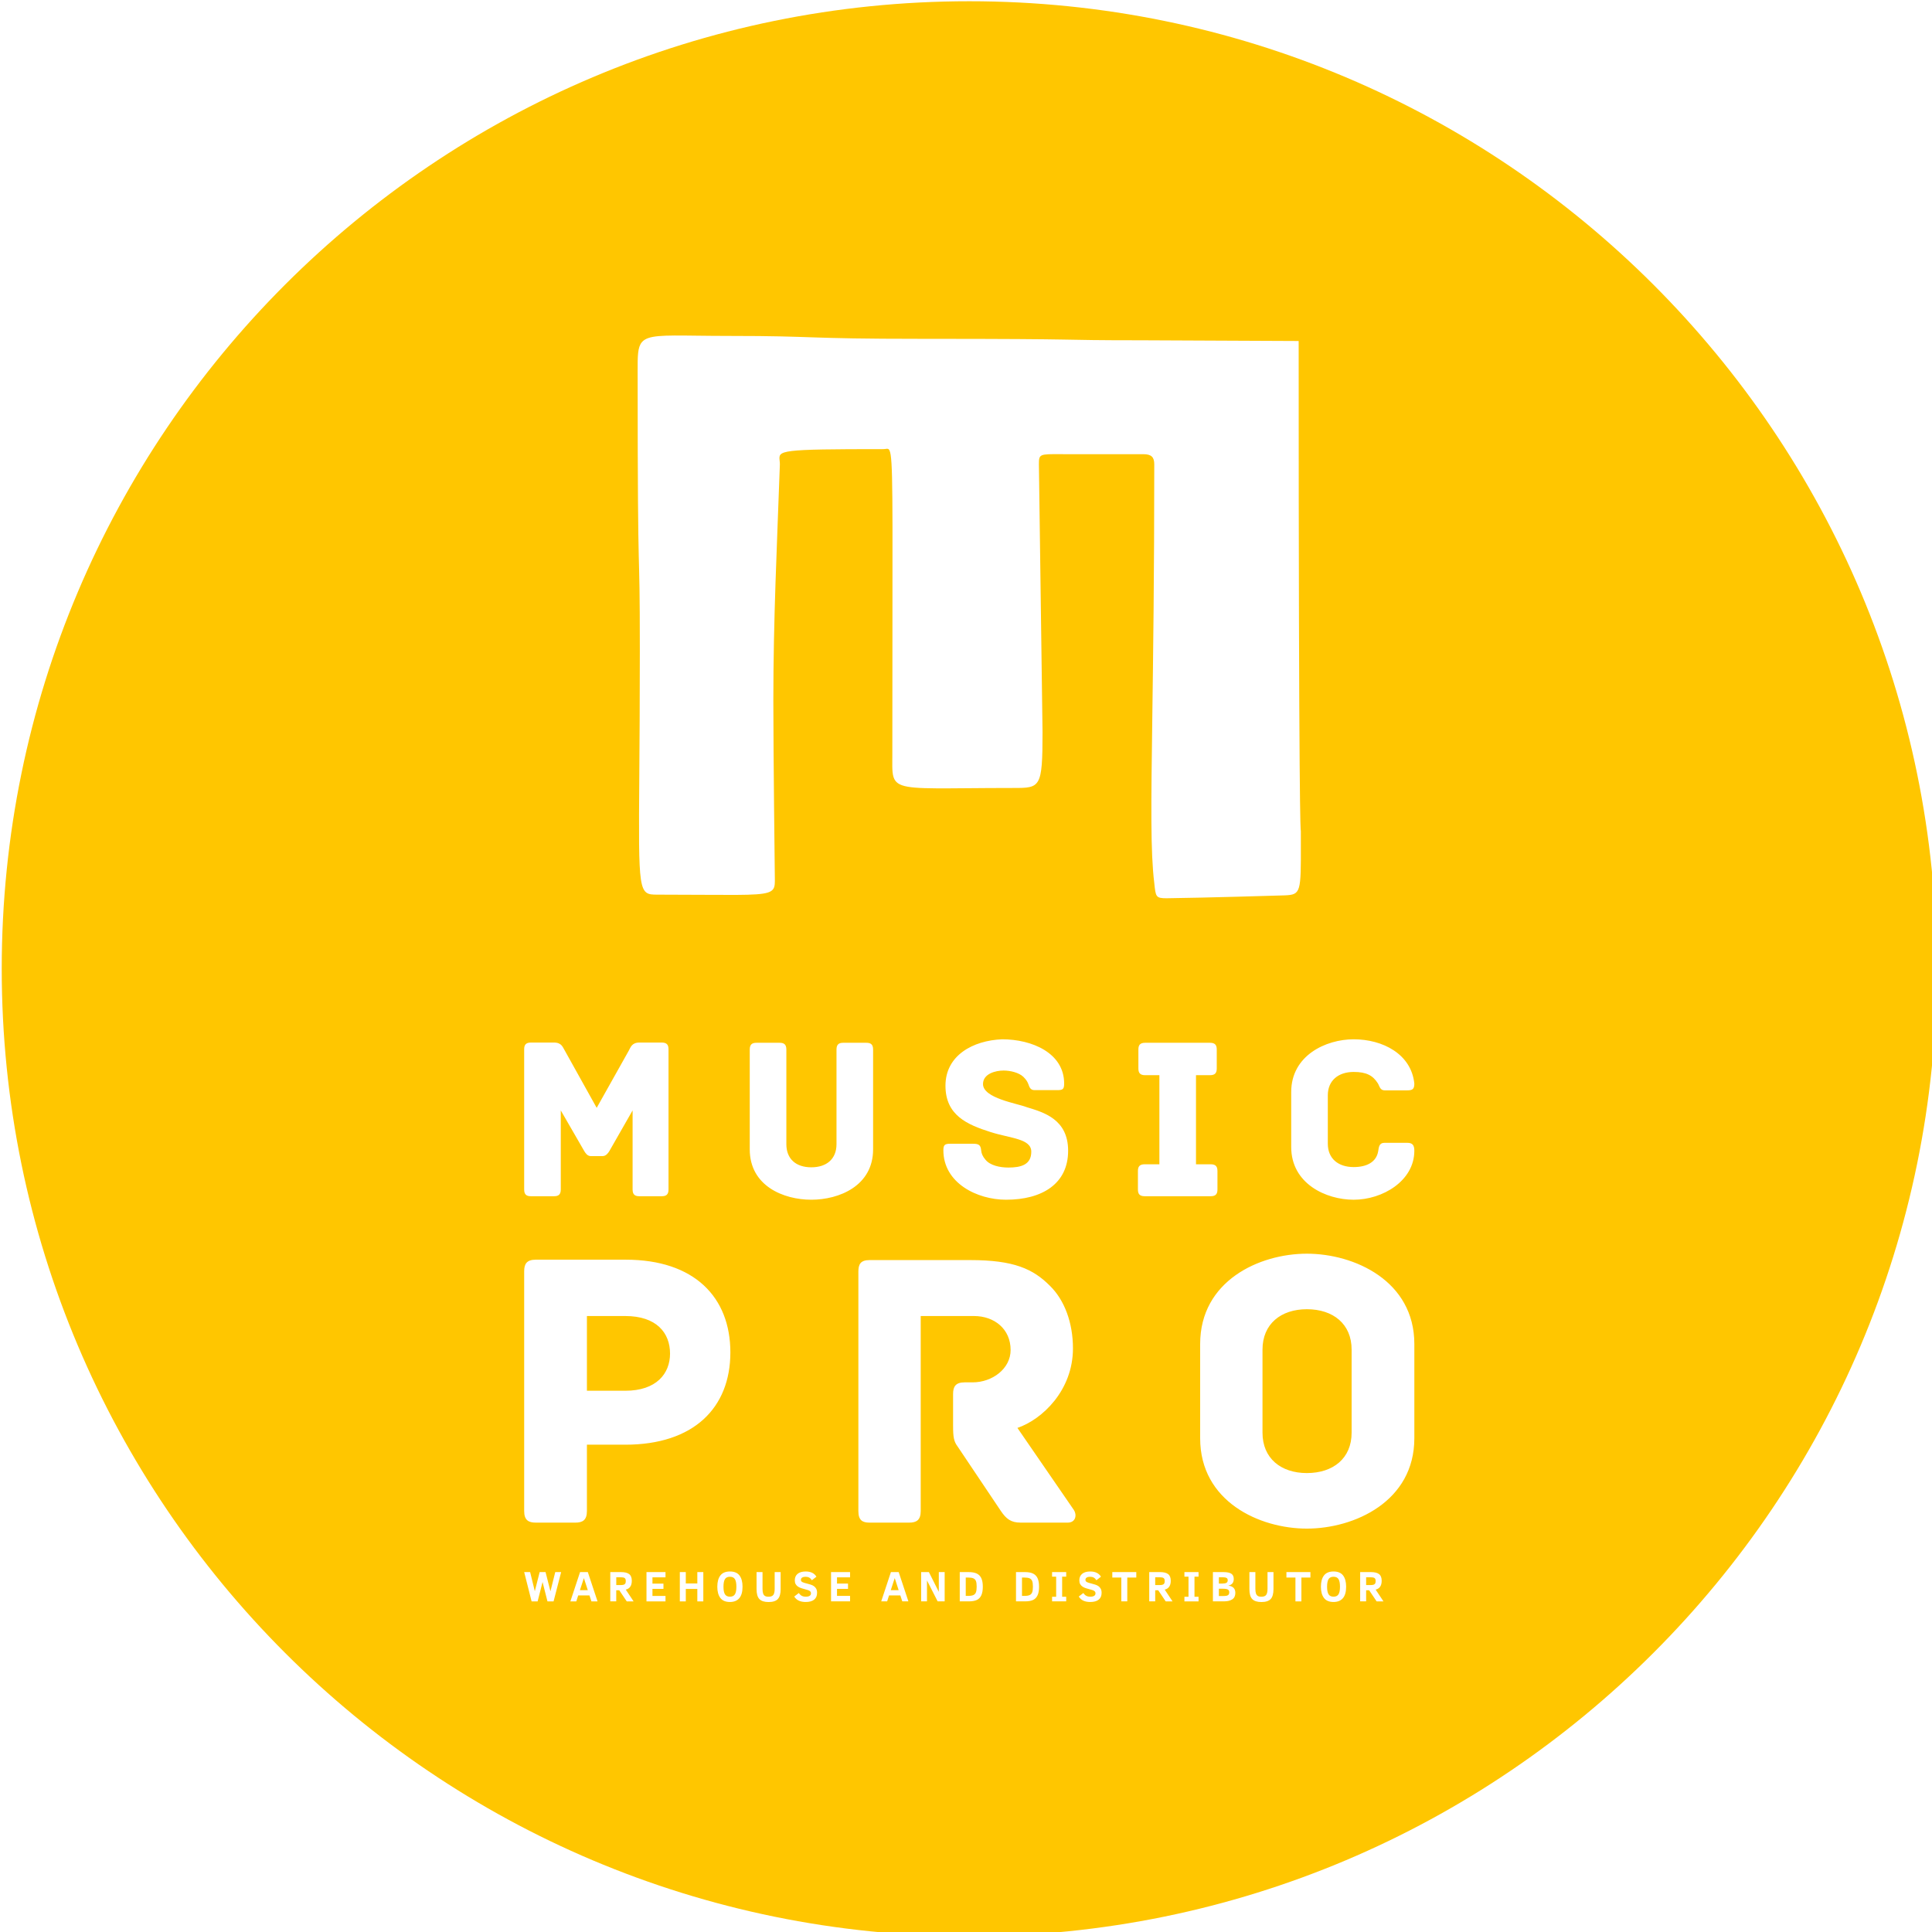 <?xml version="1.0" encoding="UTF-8" standalone="no"?>
<!-- Created with Inkscape (http://www.inkscape.org/) -->

<svg
   width="68.262mm"
   height="68.262mm"
   viewBox="0 0 68.262 68.262"
   version="1.1"
   id="svg1526"
   inkscape:export-filename="bitmap.svg"
   inkscape:export-xdpi="96"
   inkscape:export-ydpi="96"
   xmlns:inkscape="http://www.inkscape.org/namespaces/inkscape"
   xmlns:sodipodi="http://sodipodi.sourceforge.net/DTD/sodipodi-0.dtd"
   xmlns="http://www.w3.org/2000/svg"
   xmlns:svg="http://www.w3.org/2000/svg">
  <sodipodi:namedview
     id="namedview1528"
     pagecolor="#ffffff"
     bordercolor="#000000"
     borderopacity="0.25"
     inkscape:showpageshadow="2"
     inkscape:pageopacity="0.0"
     inkscape:pagecheckerboard="0"
     inkscape:deskcolor="#d1d1d1"
     inkscape:document-units="mm"
     showgrid="false" />
  <defs
     id="defs1523" />
  <g
     inkscape:label="Capa 1"
     inkscape:groupmode="layer"
     id="layer1"
     transform="translate(-7.242,-7.611)">
    <g
       fill="#ffc600"
       fill-rule="evenodd"
       stroke="none"
       stroke-width="1"
       stroke-linecap="butt"
       stroke-linejoin="miter"
       stroke-miterlimit="10"
       stroke-dasharray="none"
       stroke-dashoffset="0"
       font-family="none"
       font-weight="none"
       font-size="none"
       text-anchor="none"
       style="mix-blend-mode:normal"
       id="g1247"
       transform="matrix(0.265,0,0,0.265,-31.387,-20.435)">
      <g
         data-paper-data="{&quot;isGlobalGroup&quot;:true,&quot;bounds&quot;:{&quot;x&quot;:146,&quot;y&quot;:106,&quot;width&quot;:258,&quot;height&quot;:258}}"
         id="g1245">
        <g
           data-paper-data="{&quot;isContainerElementsWrapper&quot;:true}"
           id="element-id-49543">
          <path
             d="M 275,106 C 203.755,106 146,163.755 146,235 146,306.244 203.755,364 275,364 346.244,364 404,306.244 404,235 404,163.755 346.244,106 275,106 Z m 23.023,45.204 c -12.577,0 -5.611,-0.193 -29.313,-0.193 -16.155,0 -13.931,-0.387 -25.54,-0.387 -1.732,0 -3.223,-0.018 -4.505,-0.033 -4.583,-0.055 -6.503,-0.078 -7.306,0.858 -0.579,0.675 -0.577,1.848 -0.573,3.869 7.2e-4,0.171 7.2e-4,0.347 7.2e-4,0.53 0,31.828 0.291,19.929 0.291,36.762 0,6.89 -0.04,12.32 -0.071,16.599 -0.115,15.728 -0.117,15.907 2.393,15.907 2.456,0 4.529,0.013 6.277,0.024 6.745,0.041 8.671,0.053 9.207,-0.805 0.214,-0.342 0.205,-0.823 0.194,-1.497 -0.002,-0.164 -0.006,-0.34 -0.006,-0.528 0,0 -0.193,-15.963 -0.193,-23.025 0,-10.932 0.484,-20.606 0.871,-31.538 0,-0.183 -0.017,-0.35 -0.033,-0.502 -0.142,-1.373 -0.159,-1.53 13.867,-1.53 0.097,0 0.187,-0.014 0.269,-0.027 0.113,-0.018 0.212,-0.033 0.299,-0.008 0.638,0.187 0.635,2.563 0.608,22.295 -0.006,4.951 -0.015,10.995 -0.015,18.371 0,0.266 -0.002,0.516 -0.004,0.753 -0.011,1.362 -0.019,2.249 0.401,2.824 0.786,1.076 3.071,1.057 9.629,1.002 1.729,-0.014 3.755,-0.032 6.13,-0.032 3.579,0 3.87,0 3.87,-7.449 0,-0.29 -0.484,-35.214 -0.484,-35.698 0,-1.377 0.076,-1.376 2.95,-1.359 0.358,0.002 0.76,0.004 1.21,0.004 h 9.771 c 1.065,0 1.451,0.387 1.451,1.355 0,14.697 -0.15,25.594 -0.263,33.818 -0.159,11.589 -0.246,17.871 0.263,22.002 0.194,1.838 0.194,2.031 1.645,2.031 0.58,0 6.288,-0.097 15.769,-0.386 2.144,-0.089 2.143,-0.427 2.13,-6.875 -7.2e-4,-0.535 -0.002,-1.112 -0.002,-1.735 0,0 0,0.003 -7.2e-4,0.005 -7.2e-4,0.002 -10e-4,0.004 -0.003,0.004 -0.032,0.004 -0.287,-1.976 -0.287,-65.311 z m -15.375,102.245 c -1.244,-0.497 -5.814,-1.182 -5.814,-3.078 0,-1.399 1.71,-1.803 2.736,-1.803 0.933,0 2.052,0.28 2.643,0.839 0.373,0.373 0.528,0.622 0.652,0.933 0.156,0.404 0.249,0.84 0.84,0.84 h 3.047 c 0.714,0 0.901,-0.125 0.901,-0.871 0,-4.104 -4.322,-5.907 -8.27,-5.907 -3.886,0.155 -7.555,2.145 -7.555,6.187 0,3.949 2.892,5.193 6.032,6.187 2.643,0.839 5.41,0.87 5.41,2.612 0,1.741 -1.368,2.114 -3.047,2.114 -1.151,0 -2.425,-0.28 -3.047,-1.026 -0.404,-0.466 -0.559,-0.871 -0.59,-1.275 -0.063,-0.777 -0.404,-0.871 -1.12,-0.871 h -3.016 c -0.714,0 -0.901,0.156 -0.901,0.871 0,4.353 4.477,6.591 8.363,6.591 4.788,0 8.27,-2.114 8.27,-6.529 0,-4.228 -3.295,-5.13 -5.534,-5.814 z m 51.694,5.814 c 0,-0.746 -0.249,-1.057 -0.933,-1.057 h -3.047 c -0.684,0 -0.746,0.497 -0.839,1.119 -0.249,1.492 -1.586,2.114 -3.265,2.114 -2.052,0 -3.451,-1.12 -3.451,-3.109 v -6.466 c 0,-1.959 1.399,-3.109 3.451,-3.109 1.679,0 2.55,0.466 3.203,1.492 0.249,0.373 0.28,0.964 0.932,0.964 h 2.985 c 0.715,0 0.964,-0.156 0.964,-0.902 -0.404,-3.948 -4.229,-5.907 -8.084,-5.907 -3.7,0 -8.332,2.145 -8.332,7.027 v 7.337 c 0,4.881 4.633,7.027 8.332,7.027 3.855,0 8.084,-2.518 8.084,-6.529 z M 234.001,244.837 h -2.985 c -1.027,0 -1.182,0.683 -1.399,1.057 l -4.291,7.648 -4.259,-7.648 c -0.249,-0.373 -0.373,-1.057 -1.43,-1.057 h -3.078 c -0.715,0 -0.902,0.342 -0.902,0.901 v 18.686 c 0,0.715 0.342,0.902 0.902,0.902 h 3.078 c 0.559,0 0.901,-0.187 0.901,-0.902 v -10.54 l 3.14,5.441 c 0.156,0.249 0.404,0.653 0.871,0.653 h 1.554 c 0.466,0 0.747,-0.404 0.902,-0.653 l 3.109,-5.441 v 10.54 c 0,0.715 0.342,0.902 0.902,0.902 h 2.985 c 0.559,0 0.902,-0.187 0.902,-0.902 v -18.686 c 0,-0.559 -0.187,-0.901 -0.902,-0.901 z m 24.199,0.031 h 3.078 c 0.559,0 0.902,0.186 0.902,0.901 v 13.307 c 0,4.881 -4.54,6.716 -8.239,6.716 -3.7,0 -8.208,-1.835 -8.208,-6.716 v -13.307 c 0,-0.715 0.342,-0.901 0.902,-0.901 h 3.078 c 0.56,0 0.902,0.186 0.902,0.901 v 12.623 c 0,1.959 1.275,3.078 3.327,3.078 2.052,0 3.358,-1.119 3.358,-3.078 v -12.623 c 0,-0.715 0.342,-0.901 0.901,-0.901 z m 47.031,16.199 h 1.959 c 0.715,0 0.902,0.342 0.902,0.901 v 2.456 c 0,0.56 -0.187,0.902 -0.902,0.902 h -8.799 c -0.715,0 -0.902,-0.342 -0.902,-0.902 v -2.456 c 0,-0.559 0.187,-0.901 0.902,-0.901 h 1.959 v -11.878 h -1.897 c -0.715,0 -0.902,-0.342 -0.902,-0.901 v -2.519 c 0,-0.559 0.187,-0.901 0.902,-0.901 h 8.644 c 0.715,0 0.902,0.342 0.902,0.901 v 2.519 c 0,0.559 -0.187,0.901 -0.902,0.901 h -1.866 z m 14.78,11.921 c 6.34,0 14.332,3.623 14.332,12.04 v 12.574 c 0,8.418 -7.992,12.04 -14.332,12.04 -6.34,0 -14.225,-3.623 -14.225,-12.04 v -12.574 c 0,-8.418 7.885,-12.04 14.225,-12.04 z m -102.808,0.799 h 11.987 c 9.164,0 13.959,5.008 13.959,12.361 0,7.406 -4.901,12.307 -14.012,12.307 h -5.115 v 8.844 c 0,1.226 -0.586,1.546 -1.545,1.546 h -5.274 c -0.96,0 -1.546,-0.32 -1.546,-1.546 v -31.966 c 0,-0.96 0.32,-1.546 1.546,-1.546 z m 71.73,33.352 -7.512,-10.922 c 3.303,-1.119 7.405,-5.008 7.405,-10.602 0,-3.41 -1.119,-6.446 -3.09,-8.365 -2.238,-2.238 -4.795,-3.41 -10.602,-3.41 h -13.426 c -1.226,0 -1.492,0.586 -1.492,1.545 v 31.914 c 0,1.226 0.533,1.546 1.492,1.546 h 5.274 c 0.96,0 1.546,-0.32 1.546,-1.546 V 281.298 h 7.086 c 2.77,0 4.901,1.758 4.901,4.529 0,2.504 -2.45,4.315 -5.061,4.315 h -1.065 c -1.226,0 -1.545,0.586 -1.545,1.545 v 4.263 c 0,1.492 0.107,2.078 0.586,2.717 l 5.754,8.578 c 0.745,1.119 1.385,1.598 2.664,1.598 h 6.287 c 1.012,0 1.278,-0.96 0.799,-1.705 z m 31.079,-4.902 c 3.517,0 5.968,-1.971 5.968,-5.381 v -11.082 c 0,-3.41 -2.451,-5.382 -5.968,-5.382 -3.463,0 -5.914,1.972 -5.914,5.382 v 11.082 c 0,3.41 2.45,5.381 5.914,5.381 z m -95.989,-10.975 h 5.115 c 4.156,0 5.968,-2.291 5.968,-4.955 0,-2.77 -1.812,-5.008 -5.968,-5.008 h -5.115 z m 20.748,26.13 c 0,0.679 -0.143,1.187 -0.43,1.526 -0.287,0.339 -0.704,0.508 -1.251,0.508 -0.577,0 -1.002,-0.178 -1.274,-0.534 -0.272,-0.357 -0.408,-0.856 -0.408,-1.499 0,-0.647 0.136,-1.148 0.408,-1.502 0.272,-0.355 0.696,-0.532 1.274,-0.532 0.581,0 1.006,0.177 1.276,0.532 0.27,0.355 0.405,0.855 0.405,1.502 z m 9.937,0.821 c 0,0.391 -0.128,0.691 -0.385,0.9 -0.257,0.209 -0.635,0.313 -1.135,0.313 -0.346,0 -0.647,-0.057 -0.902,-0.172 -0.254,-0.115 -0.462,-0.3 -0.621,-0.556 l 0.612,-0.469 c 0.09,0.128 0.176,0.224 0.257,0.288 0.081,0.064 0.177,0.114 0.288,0.15 0.111,0.035 0.239,0.053 0.384,0.053 0.216,0 0.385,-0.037 0.507,-0.112 0.121,-0.074 0.182,-0.187 0.182,-0.34 0,-0.086 -0.021,-0.159 -0.063,-0.217 -0.043,-0.058 -0.106,-0.109 -0.19,-0.151 -0.085,-0.042 -0.231,-0.091 -0.44,-0.145 -0.203,-0.055 -0.394,-0.11 -0.574,-0.165 -0.179,-0.056 -0.335,-0.128 -0.466,-0.216 -0.13,-0.088 -0.234,-0.199 -0.309,-0.332 -0.076,-0.134 -0.113,-0.302 -0.113,-0.505 0,-0.371 0.125,-0.66 0.376,-0.867 0.25,-0.208 0.608,-0.312 1.075,-0.312 0.675,0 1.153,0.231 1.433,0.694 l -0.607,0.474 c -0.107,-0.166 -0.227,-0.284 -0.361,-0.356 -0.133,-0.071 -0.292,-0.107 -0.477,-0.107 -0.185,0 -0.335,0.033 -0.45,0.1 -0.116,0.066 -0.174,0.172 -0.174,0.314 0,0.126 0.061,0.222 0.181,0.289 0.12,0.067 0.33,0.134 0.629,0.202 0.166,0.043 0.329,0.089 0.491,0.14 0.162,0.05 0.306,0.119 0.433,0.207 0.127,0.089 0.229,0.204 0.306,0.347 0.077,0.143 0.115,0.326 0.115,0.55 z m 37.553,0.9 c 0.257,-0.209 0.385,-0.509 0.385,-0.9 0,-0.224 -0.038,-0.407 -0.115,-0.55 -0.077,-0.143 -0.179,-0.259 -0.306,-0.347 -0.127,-0.088 -0.271,-0.157 -0.433,-0.207 -0.161,-0.051 -0.325,-0.097 -0.49,-0.14 -0.299,-0.068 -0.509,-0.135 -0.629,-0.202 -0.12,-0.067 -0.181,-0.163 -0.181,-0.289 0,-0.143 0.058,-0.248 0.174,-0.314 0.116,-0.067 0.266,-0.1 0.45,-0.1 0.185,0 0.343,0.035 0.477,0.107 0.133,0.072 0.254,0.19 0.361,0.356 l 0.606,-0.474 c -0.28,-0.463 -0.758,-0.694 -1.433,-0.694 -0.466,0 -0.825,0.105 -1.075,0.312 -0.25,0.208 -0.375,0.497 -0.375,0.867 0,0.203 0.037,0.371 0.112,0.505 0.075,0.133 0.178,0.244 0.309,0.332 0.13,0.089 0.285,0.161 0.465,0.216 0.179,0.056 0.371,0.11 0.575,0.165 0.208,0.054 0.355,0.103 0.44,0.145 0.084,0.043 0.149,0.093 0.19,0.151 0.043,0.058 0.063,0.13 0.063,0.217 0,0.152 -0.061,0.265 -0.182,0.34 -0.121,0.075 -0.291,0.112 -0.507,0.112 -0.144,0 -0.273,-0.018 -0.384,-0.053 -0.111,-0.036 -0.207,-0.086 -0.288,-0.15 -0.081,-0.063 -0.167,-0.159 -0.257,-0.288 l -0.612,0.469 c 0.16,0.256 0.367,0.441 0.622,0.556 0.254,0.115 0.555,0.172 0.901,0.172 0.5,0 0.879,-0.104 1.135,-0.313 z m 32.988,-1.721 c 0,0.679 -0.143,1.187 -0.43,1.526 -0.287,0.339 -0.704,0.508 -1.251,0.508 -0.577,0 -1.002,-0.178 -1.274,-0.534 -0.272,-0.357 -0.408,-0.856 -0.408,-1.499 0,-0.647 0.136,-1.148 0.408,-1.502 0.272,-0.355 0.696,-0.532 1.274,-0.532 0.581,0 1.006,0.177 1.276,0.532 0.27,0.355 0.405,0.855 0.405,1.502 z m -105.671,1.952 h -0.815 l -0.655,-2.582 -0.657,2.582 h -0.804 l -0.988,-3.904 h 0.793 l 0.624,2.548 0.646,-2.548 h 0.787 l 0.652,2.564 0.64,-2.564 h 0.787 z m 2.239,0 1.292,-3.904 h 1.035 l 1.295,3.904 h -0.815 l -0.26,-0.793 h -1.503 l -0.254,0.793 z m 6.521,-1.479 0.996,1.479 h 0.911 l -1.044,-1.572 c 0.258,-0.054 0.457,-0.18 0.597,-0.378 0.141,-0.198 0.21,-0.463 0.21,-0.796 0,-0.412 -0.116,-0.708 -0.349,-0.888 -0.232,-0.181 -0.599,-0.271 -1.102,-0.271 h -1.419 v 3.904 h 0.795 v -1.479 z m 3.627,1.479 v -3.904 h 2.536 v 0.702 h -1.74 v 0.833 h 1.467 v 0.705 h -1.467 v 0.936 h 1.74 v 0.728 z m 6.779,-1.659 v 1.659 h 0.798 v -3.904 h -0.798 v 1.518 h -1.538 v -1.518 h -0.796 v 3.904 h 0.796 v -1.659 z m 10.735,1.346 c 0.248,-0.267 0.373,-0.706 0.373,-1.318 v -2.274 h -0.796 v 2.228 c 0,0.384 -0.06,0.656 -0.18,0.817 -0.12,0.161 -0.332,0.241 -0.635,0.241 -0.213,0 -0.374,-0.036 -0.485,-0.107 -0.111,-0.071 -0.192,-0.183 -0.243,-0.335 -0.051,-0.153 -0.076,-0.361 -0.076,-0.626 v -2.217 h -0.796 v 2.274 c 0,0.617 0.125,1.058 0.377,1.321 0.251,0.265 0.66,0.397 1.228,0.397 0.574,0 0.985,-0.133 1.233,-0.4 z m 7.093,-3.592 v 3.904 h 2.536 v -0.728 h -1.74 v -0.936 h 1.467 v -0.705 h -1.467 v -0.833 h 1.74 v -0.702 z m 6.69,3.904 1.292,-3.904 h 1.036 l 1.295,3.904 h -0.815 l -0.26,-0.793 h -1.504 l -0.254,0.793 z m 6.101,-2.79 1.422,2.79 h 0.936 v -3.904 h -0.781 v 2.632 l -1.323,-2.632 h -1.033 v 3.904 h 0.779 z m 7.444,0.838 c 0,0.47 -0.065,0.848 -0.195,1.134 -0.13,0.286 -0.325,0.494 -0.587,0.624 -0.261,0.13 -0.629,0.195 -1.103,0.195 h -1.19 v -3.904 h 1.179 c 0.46,0 0.827,0.067 1.099,0.2 0.272,0.133 0.472,0.342 0.602,0.625 0.13,0.283 0.195,0.658 0.195,1.127 z m 7.305,1.134 c 0.13,-0.286 0.195,-0.664 0.195,-1.134 0,-0.469 -0.065,-0.844 -0.195,-1.127 -0.13,-0.283 -0.33,-0.492 -0.602,-0.625 -0.272,-0.134 -0.638,-0.2 -1.099,-0.2 h -1.179 v 3.904 h 1.19 c 0.474,0 0.842,-0.065 1.103,-0.195 0.262,-0.13 0.457,-0.337 0.587,-0.624 z m 3.814,0.818 h -1.884 v -0.612 h 0.544 v -2.68 h -0.544 v -0.612 h 1.884 v 0.612 h -0.542 v 2.68 h 0.542 z m 8.143,-3.176 v 3.176 h -0.796 v -3.176 h -1.202 v -0.728 h 3.199 v 0.728 z m 4.126,1.698 0.996,1.479 h 0.911 l -1.044,-1.572 c 0.258,-0.054 0.456,-0.18 0.597,-0.378 0.14,-0.198 0.21,-0.463 0.21,-0.796 0,-0.412 -0.116,-0.708 -0.348,-0.888 -0.232,-0.181 -0.6,-0.271 -1.102,-0.271 h -1.419 v 3.904 h 0.796 v -1.479 z m 5.376,1.479 h -1.884 v -0.612 h 0.544 v -2.68 h -0.544 v -0.612 h 1.884 v 0.612 h -0.541 v 2.68 h 0.541 z m 4.501,-0.273 c 0.27,-0.181 0.404,-0.468 0.404,-0.859 0,-0.278 -0.075,-0.498 -0.224,-0.66 -0.149,-0.161 -0.388,-0.265 -0.715,-0.311 0.25,-0.051 0.434,-0.151 0.551,-0.301 0.118,-0.151 0.177,-0.347 0.177,-0.59 0,-0.316 -0.108,-0.547 -0.324,-0.693 -0.217,-0.146 -0.575,-0.218 -1.075,-0.218 h -1.38 v 3.904 h 1.467 c 0.477,0 0.851,-0.091 1.12,-0.273 z m 5.489,-1.358 c 0,0.611 -0.124,1.05 -0.372,1.318 -0.248,0.267 -0.66,0.4 -1.233,0.4 -0.568,0 -0.978,-0.132 -1.229,-0.397 -0.251,-0.264 -0.376,-0.704 -0.376,-1.321 v -2.274 h 0.796 v 2.217 c 0,0.265 0.025,0.474 0.076,0.626 0.051,0.152 0.132,0.264 0.243,0.335 0.111,0.071 0.273,0.107 0.485,0.107 0.303,0 0.514,-0.081 0.634,-0.241 0.12,-0.161 0.181,-0.433 0.181,-0.817 v -2.228 h 0.795 z m 3.723,1.631 v -3.176 h 1.202 v -0.728 h -3.199 v 0.728 h 1.202 v 3.176 z m 9.034,-1.479 0.996,1.479 h 0.911 l -1.044,-1.572 c 0.257,-0.054 0.456,-0.18 0.597,-0.378 0.14,-0.198 0.21,-0.463 0.21,-0.796 0,-0.412 -0.116,-0.708 -0.348,-0.888 -0.232,-0.181 -0.6,-0.271 -1.102,-0.271 h -1.419 v 3.904 h 0.796 v -1.479 z m -84.367,-0.474 c 0,-0.463 -0.065,-0.8 -0.196,-1.011 -0.13,-0.212 -0.352,-0.317 -0.664,-0.317 -0.312,0 -0.534,0.105 -0.665,0.317 -0.13,0.211 -0.196,0.549 -0.196,1.011 0,0.463 0.066,0.799 0.199,1.011 0.133,0.211 0.353,0.317 0.662,0.317 0.312,0 0.533,-0.106 0.664,-0.317 0.131,-0.212 0.196,-0.549 0.196,-1.011 z m 80.478,0 c 0,-0.463 -0.065,-0.8 -0.196,-1.011 -0.13,-0.212 -0.352,-0.317 -0.664,-0.317 -0.312,0 -0.534,0.105 -0.665,0.317 -0.13,0.211 -0.196,0.549 -0.196,1.011 0,0.463 0.066,0.799 0.199,1.011 0.133,0.211 0.353,0.317 0.662,0.317 0.312,0 0.533,-0.106 0.664,-0.317 0.131,-0.212 0.196,-0.549 0.196,-1.011 z m -95.377,-1.159 c 0.101,0.067 0.151,0.201 0.151,0.4 0,0.149 -0.021,0.259 -0.063,0.33 -0.042,0.071 -0.111,0.124 -0.207,0.158 -0.096,0.034 -0.234,0.051 -0.412,0.051 h -0.584 v -1.041 h 0.618 c 0.231,0 0.398,0.034 0.498,0.102 z m 71.856,0 c 0.1,0.067 0.151,0.201 0.151,0.4 0,0.149 -0.021,0.259 -0.063,0.33 -0.043,0.071 -0.112,0.124 -0.208,0.158 -0.096,0.034 -0.233,0.051 -0.412,0.051 h -0.584 v -1.041 h 0.618 c 0.231,0 0.397,0.034 0.498,0.102 z m 8.389,-0.016 c 0.11,0.058 0.164,0.16 0.164,0.309 0,0.163 -0.057,0.278 -0.171,0.344 -0.113,0.066 -0.288,0.099 -0.523,0.099 h -0.486 v -0.838 h 0.508 c 0.229,0 0.399,0.028 0.508,0.086 z m 19.735,0.016 c 0.1,0.067 0.151,0.201 0.151,0.4 0,0.149 -0.021,0.259 -0.063,0.33 -0.043,0.071 -0.112,0.124 -0.208,0.158 -0.096,0.034 -0.233,0.051 -0.412,0.051 h -0.584 v -1.041 h 0.618 c 0.231,0 0.397,0.034 0.498,0.102 z m -53.044,1.153 c 0,-0.34 -0.034,-0.593 -0.1,-0.758 -0.067,-0.164 -0.18,-0.283 -0.34,-0.354 -0.16,-0.071 -0.397,-0.107 -0.711,-0.107 h -0.305 v 2.448 h 0.305 c 0.314,0 0.551,-0.036 0.709,-0.108 0.159,-0.073 0.273,-0.193 0.34,-0.363 0.068,-0.169 0.102,-0.422 0.102,-0.759 z m 7.399,-0.758 c 0.067,0.165 0.1,0.417 0.1,0.758 0,0.337 -0.034,0.59 -0.101,0.759 -0.068,0.169 -0.182,0.29 -0.34,0.363 -0.159,0.072 -0.396,0.108 -0.709,0.108 h -0.305 v -2.448 h 0.305 c 0.314,0 0.551,0.035 0.711,0.107 0.16,0.071 0.273,0.19 0.34,0.354 z m -60.298,1.226 h 1.052 l -0.524,-1.614 z m 41.445,0 h 1.053 l -0.525,-1.614 z m 44.953,-0.084 c 0.119,0.073 0.178,0.196 0.178,0.371 0,0.128 -0.027,0.228 -0.081,0.299 -0.053,0.071 -0.139,0.122 -0.257,0.152 -0.117,0.03 -0.331,0.045 -0.642,0.045 h -0.404 v -0.976 h 0.539 c 0.325,0 0.547,0.036 0.665,0.108 z"
             data-paper-data="{&quot;isBaseLogoContainer&quot;:true}"
             id="element-id-38497" />
        </g>
      </g>
    </g>
  </g>
</svg>

